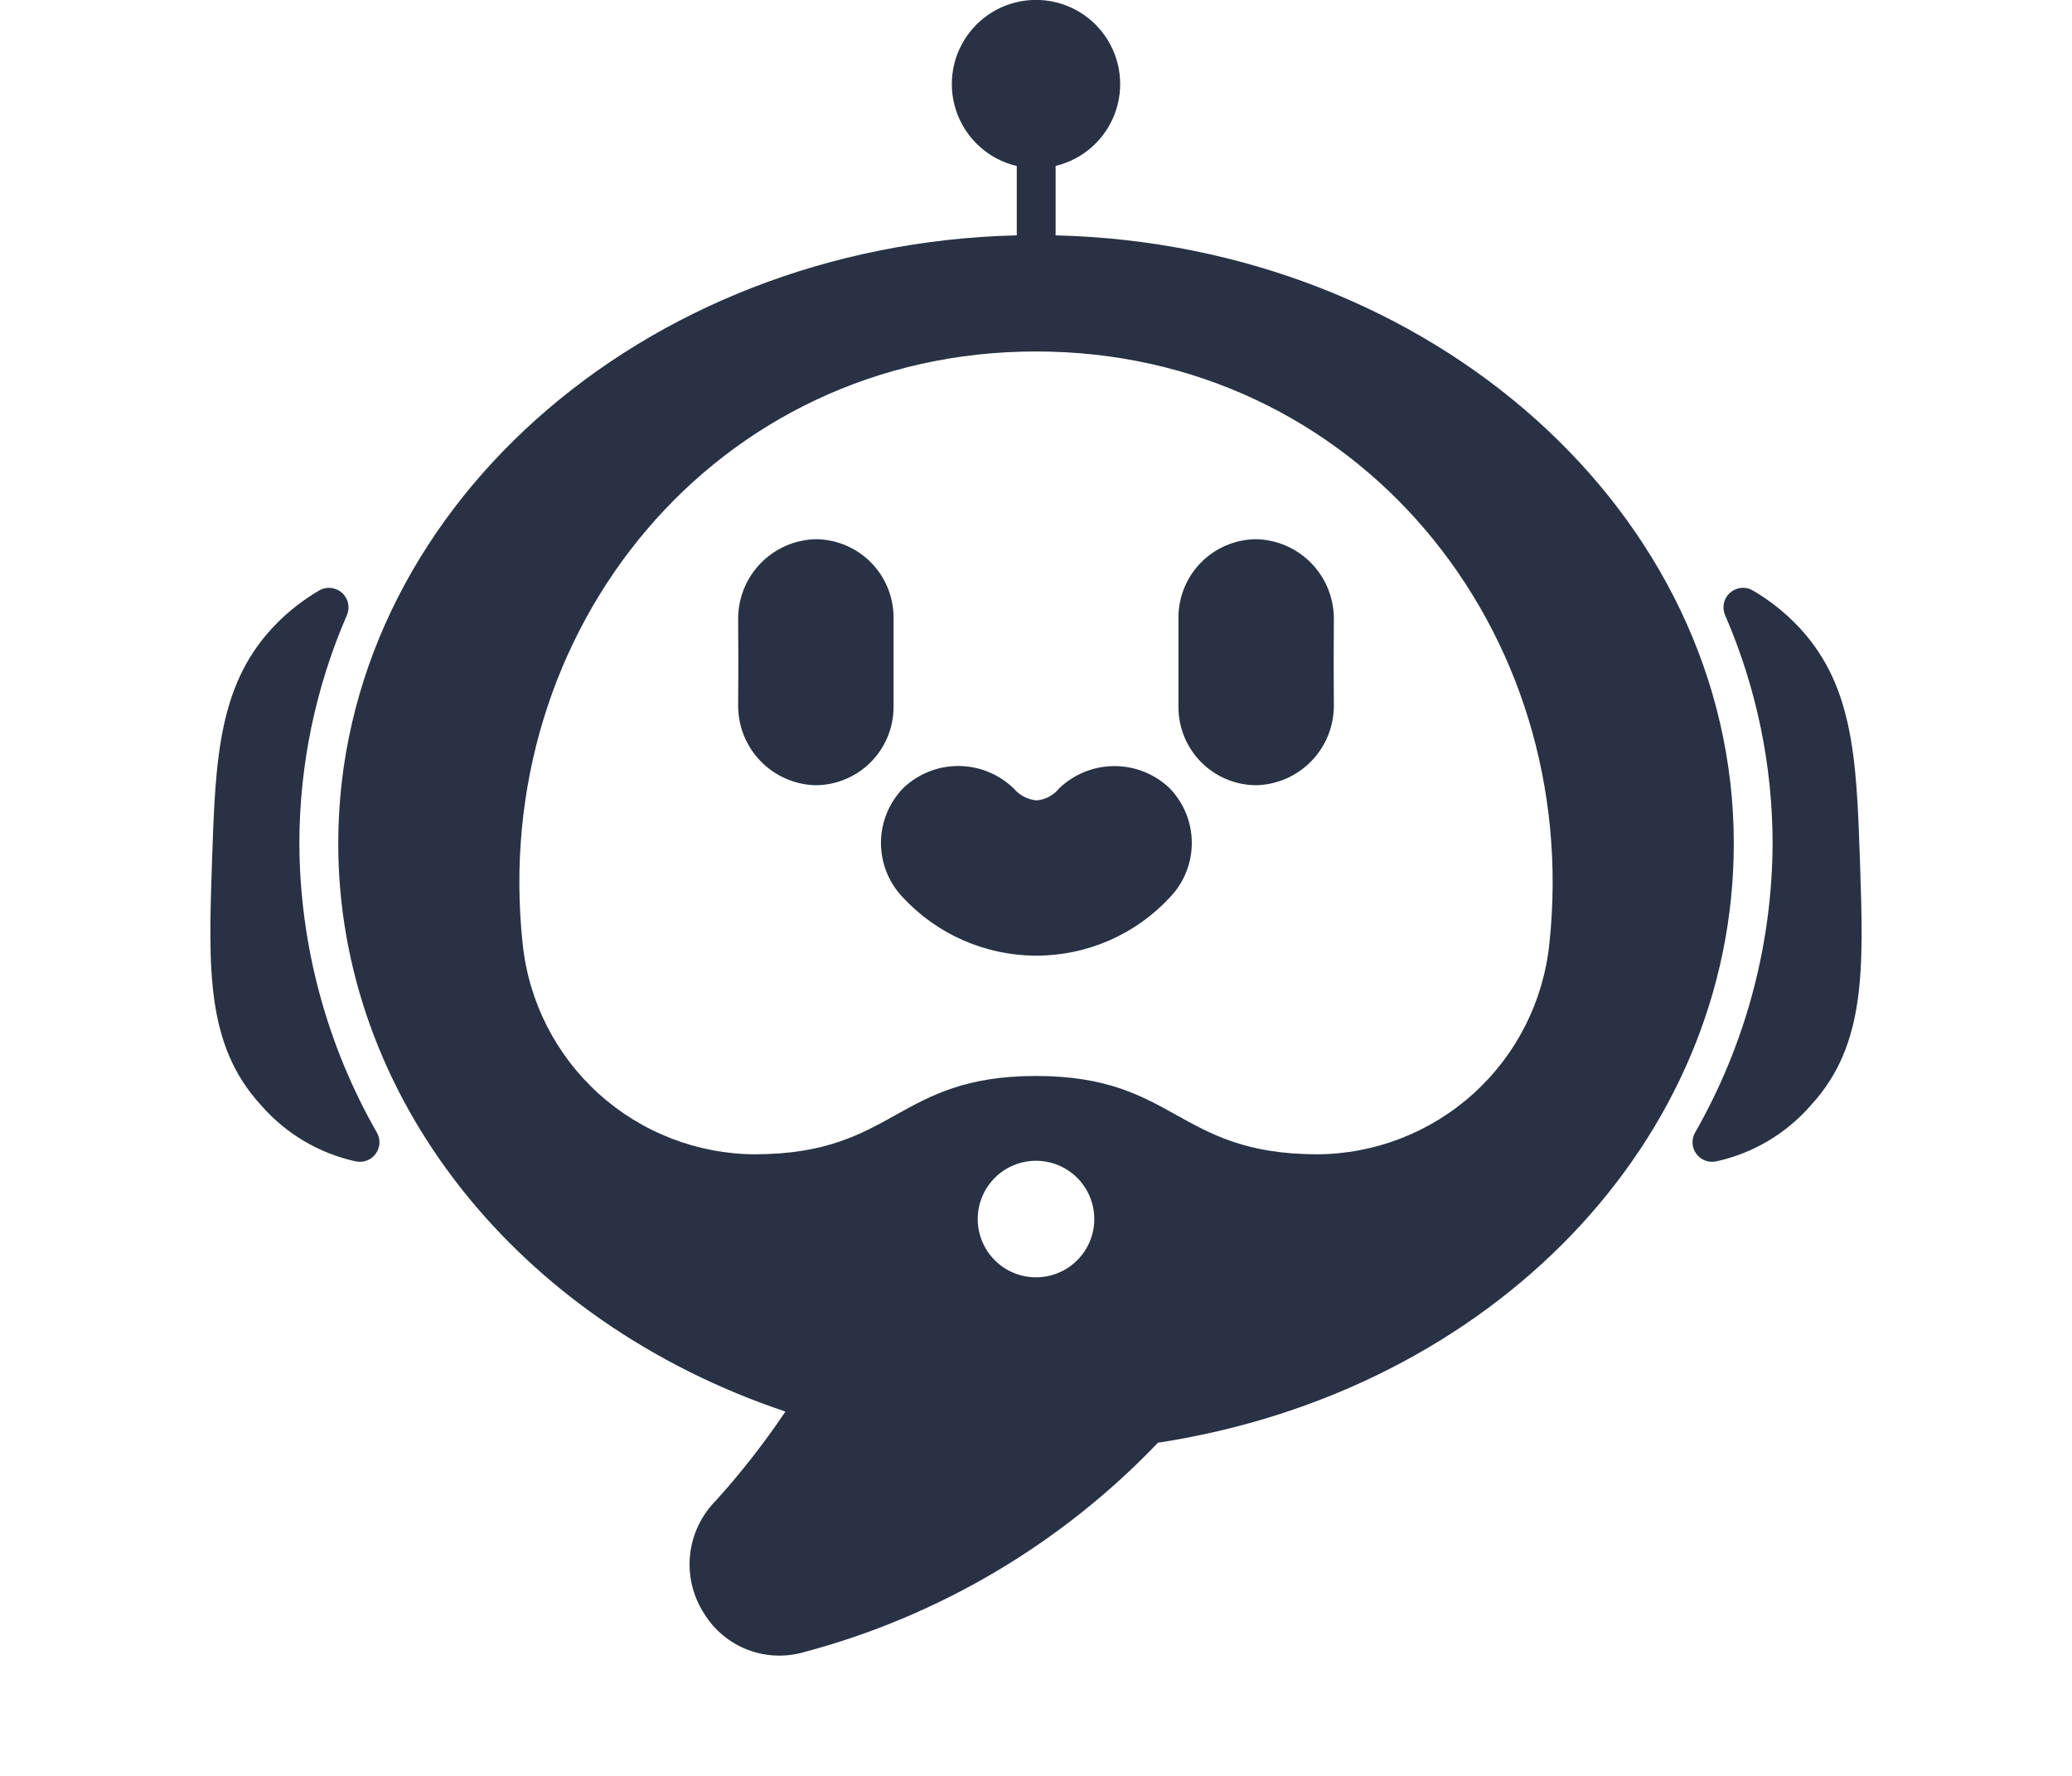 <?xml version="1.0" encoding="UTF-8"?>
<svg fill="#283244" version="1.1" viewBox="0 0 700 600" xmlns="http://www.w3.org/2000/svg" xmlns:xlink="http://www.w3.org/1999/xlink">
 <g>
  <path d="m107.9 199.46c-5.113 2.984-9.832 6.606-14.035 10.773-20.195 20.129-21.059 45.781-22.258 81.312-1.199 35.734-2.047 61.555 16.516 81.785 8.348 9.645 19.59 16.328 32.051 19.051 2.531 0.555 5.152-0.418 6.703-2.492 1.555-2.07 1.75-4.859 0.508-7.133-17.055-29.766-26.098-63.445-26.25-97.754 0.02-26.59 5.504-52.895 16.113-77.281 1.07-2.602 0.379-5.598-1.73-7.461-2.109-1.863-5.168-2.184-7.617-0.801z"/>
  <path d="m572.61 382.75c-1.242 2.273-1.047 5.062 0.508 7.133 1.551 2.074 4.172 3.047 6.703 2.492 12.461-2.723 23.703-9.406 32.051-19.051 18.582-20.23 17.715-46.051 16.516-81.785-1.199-35.531-2.062-61.18-22.254-81.309l-0.004-0.004c-4.203-4.168-8.922-7.789-14.035-10.773-2.449-1.383-5.504-1.059-7.613 0.805-2.106 1.863-2.801 4.859-1.73 7.457 10.605 24.387 16.082 50.688 16.102 77.277-0.148 34.309-9.191 67.988-26.242 97.758z"/>
  <path d="m265.35 476.91c-7.07 10.523-14.883 20.531-23.375 29.945-4.981 4.961-8.105 11.484-8.844 18.473-0.738 6.992 0.957 14.023 4.793 19.91 3.422 5.531 8.555 9.789 14.617 12.133 6.066 2.34 12.73 2.637 18.977 0.844 45.645-12.117 87.059-36.609 119.67-70.77 112.88-17.324 194.55-102.14 194.55-202.45 0-111.45-102.18-202.4-229.11-205.48v-23.453c9.117-2.188 16.57-8.723 19.926-17.477s2.18-18.602-3.141-26.32c-5.32-7.719-14.105-12.316-23.48-12.297-9.375 0.023-18.137 4.664-23.422 12.406-5.285 7.746-6.414 17.594-3.016 26.332 3.394 8.738 10.879 15.242 20.008 17.387v23.418c-126.98 3.023-229.23 94-229.23 205.48-0.004 85.277 60.371 161.5 151.07 191.92zm84.652-45.355c-5.223 0-10.23-2.074-13.922-5.766-3.691-3.691-5.766-8.699-5.766-13.922s2.074-10.23 5.766-13.922c3.691-3.691 8.699-5.766 13.922-5.766s10.23 2.074 13.922 5.766c3.691 3.691 5.766 8.699 5.766 13.922s-2.074 10.23-5.766 13.922c-3.691 3.691-8.699 5.766-13.922 5.766zm0-312.81c107.96 0 184.79 93.758 173.43 200.12-2.012 19.469-11.152 37.504-25.664 50.633-14.512 13.133-33.367 20.434-52.938 20.496-47.418-0.133-47.418-26.465-94.828-26.465s-47.41 26.332-94.828 26.465c-19.57-0.062-38.426-7.363-52.938-20.496-14.512-13.129-23.652-31.164-25.664-50.633-11.363-106.36 65.465-200.12 173.43-200.12z"/>
  <path d="m305.02 303.19c11.645 12.555 27.988 19.688 45.109 19.688 17.117 0 33.465-7.133 45.105-19.688 4.789-4.984 7.445-11.641 7.402-18.551-0.039-6.91-2.773-13.535-7.621-18.461-5.039-4.75-11.707-7.379-18.629-7.344-6.922 0.031-13.566 2.723-18.559 7.519-1.887 2.367-4.68 3.844-7.699 4.066-2.977-0.301-5.723-1.742-7.656-4.023-4.973-4.828-11.613-7.547-18.543-7.598-6.93-0.047-13.609 2.578-18.645 7.336-4.863 4.922-7.613 11.551-7.664 18.473-0.047 6.922 2.606 13.59 7.398 18.582z"/>
  <path d="m424.29 265.3c7.055-0.141 13.77-3.051 18.695-8.102 4.93-5.051 7.672-11.836 7.641-18.895-0.086-7.305-0.086-21.832 0-29.094 0.051-7.055-2.68-13.852-7.602-18.91-4.918-5.062-11.637-7.981-18.691-8.125-6.938 0.066-13.57 2.856-18.473 7.762-4.902 4.91-7.68 11.551-7.734 18.488v30.625c0.039 6.934 2.805 13.574 7.699 18.488 4.894 4.914 11.527 7.699 18.465 7.762z"/>
  <path d="m275.67 265.3c6.938-0.066 13.57-2.856 18.473-7.766s7.68-11.547 7.734-18.484v-30.625c-0.055-6.938-2.832-13.578-7.734-18.488-4.902-4.906-11.535-7.695-18.473-7.762-7.055 0.145-13.773 3.062-18.691 8.125-4.922 5.059-7.652 11.855-7.602 18.91 0.086 7.262 0.086 21.789 0 29.094-0.043 7.055 2.691 13.84 7.613 18.891 4.918 5.051 11.629 7.961 18.68 8.105z"/>
  <use x="70" y="625.625" xlink:href="#v"/>
  <use x="86.055" y="625.625" xlink:href="#d"/>
  <use x="96.84" y="625.625" xlink:href="#b"/>
  <use x="111.68" y="625.625" xlink:href="#k"/>
  <use x="126.438" y="625.625" xlink:href="#c"/>
  <use x="136.895" y="625.625" xlink:href="#b"/>
  <use x="151.73" y="625.625" xlink:href="#j"/>
  <use x="175.008" y="625.625" xlink:href="#i"/>
  <use x="190.664" y="625.625" xlink:href="#h"/>
  <use x="212.539" y="625.625" xlink:href="#g"/>
  <use x="227.484" y="625.625" xlink:href="#u"/>
  <use x="234.98" y="625.625" xlink:href="#a"/>
  <use x="250.008" y="625.625" xlink:href="#t"/>
  <use x="270.219" y="625.625" xlink:href="#s"/>
  <use x="277.715" y="625.625" xlink:href="#f"/>
  <use x="290.684" y="625.625" xlink:href="#a"/>
  <use x="305.711" y="625.625" xlink:href="#e"/>
  <use x="70" y="647.5" xlink:href="#r"/>
  <use x="79.516" y="647.5" xlink:href="#d"/>
  <use x="90.305" y="647.5" xlink:href="#a"/>
  <use x="105.332" y="647.5" xlink:href="#q"/>
  <use x="135.742" y="647.5" xlink:href="#c"/>
  <use x="146.199" y="647.5" xlink:href="#p"/>
  <use x="161.773" y="647.5" xlink:href="#b"/>
  <use x="184.223" y="647.5" xlink:href="#o"/>
  <use x="202.531" y="647.5" xlink:href="#a"/>
  <use x="217.559" y="647.5" xlink:href="#n"/>
  <use x="233.133" y="647.5" xlink:href="#e"/>
  <use x="256.32" y="647.5" xlink:href="#m"/>
  <use x="272.355" y="647.5" xlink:href="#d"/>
  <use x="283.141" y="647.5" xlink:href="#a"/>
  <use x="298.172" y="647.5" xlink:href="#l"/>
  <use x="305.668" y="647.5" xlink:href="#b"/>
  <use x="320.504" y="647.5" xlink:href="#f"/>
  <use x="333.473" y="647.5" xlink:href="#c"/>
 </g>
</svg>
